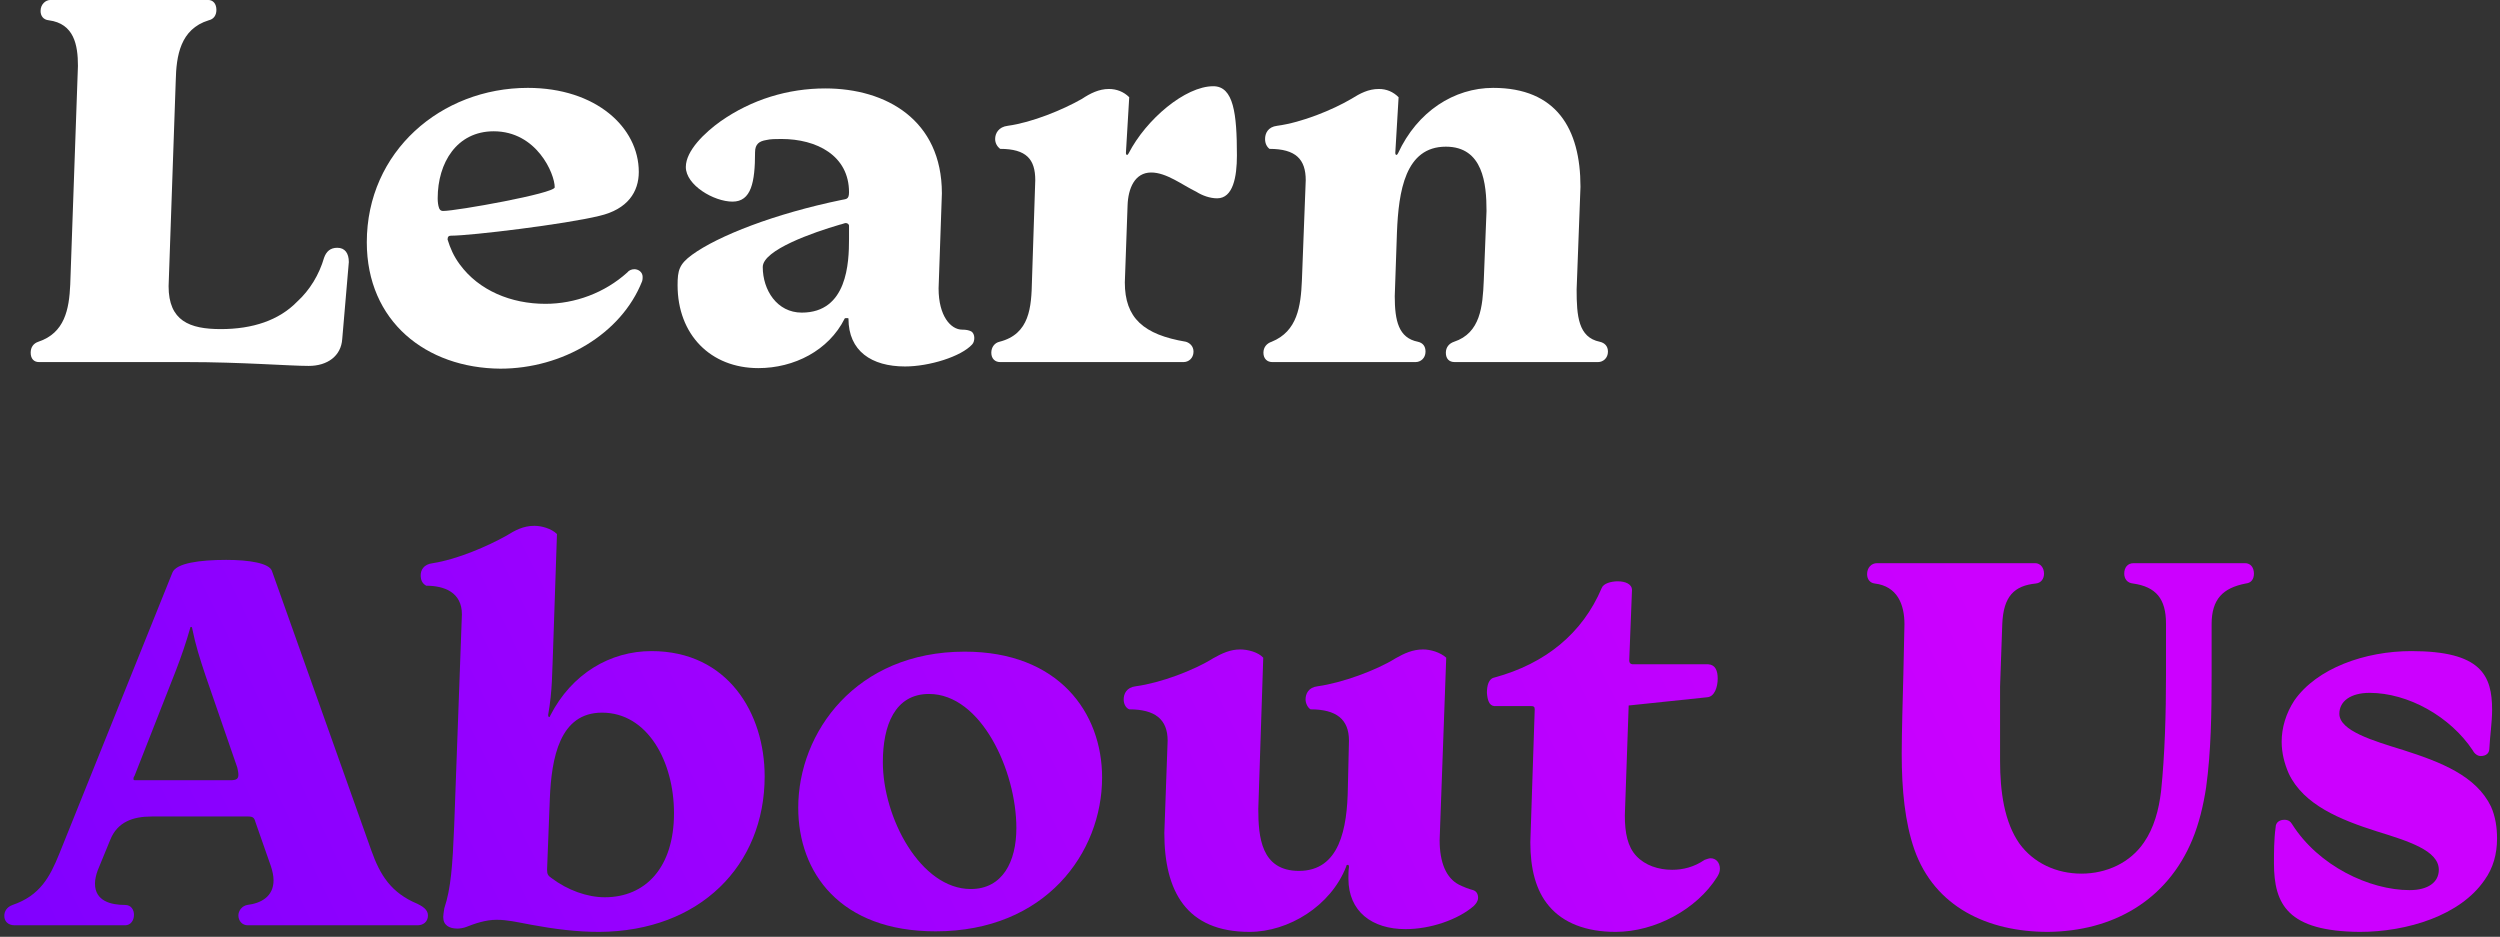 <svg width="435" height="163" viewBox="0 0 435 163" fill="none" xmlns="http://www.w3.org/2000/svg">
<rect x="0" y="0" width="435" height="163" fill="#333333" stroke="none"/>
<path d="M419.572 113.291C431.715 113.291 433.627 117.498 433.627 123.521C433.627 125.625 433.245 128.206 433.149 130.214C433.149 131.074 432.575 131.552 431.619 131.552C431.141 131.552 430.567 131.17 430.281 130.596C426.361 124.669 418.999 120.557 412.306 120.557C409.055 120.557 407.047 121.992 407.047 124.191C407.047 127.154 412.88 128.875 418.138 130.501C424.735 132.604 430.854 134.994 433.436 140.349C434.201 142.07 434.487 143.982 434.487 145.894C434.487 148.571 433.818 151.057 432.288 153.16C428.082 159.279 418.903 162.148 410.585 162.148C398.06 162.052 395.67 157.367 395.67 150.196C395.67 148.475 395.67 145.99 395.957 143.982C395.957 143.026 396.722 142.643 397.487 142.643C398.156 142.643 398.538 142.93 398.825 143.408C403.414 150.674 412.306 154.881 419.286 154.881C422.441 154.881 424.353 153.543 424.353 151.344C424.353 147.997 419.094 146.372 413.549 144.651C407.239 142.643 400.833 140.062 398.251 134.612C397.486 132.891 397.008 130.979 397.008 129.067C397.008 126.581 397.773 124.095 399.207 121.896C403.127 116.255 411.541 113.291 419.572 113.291Z" fill="url(#paint0_linear_693_1066)"/>
<path d="M331.184 117.402L331.375 108.606C331.375 105.164 330.132 102.009 326.212 101.531C325.352 101.435 324.874 100.766 324.874 99.905C324.874 98.758 325.639 97.993 326.595 97.993H354.13C354.991 97.993 355.66 98.758 355.66 99.81C355.66 100.67 355.182 101.435 354.226 101.531C350.497 101.913 348.585 103.73 348.394 108.606L348.011 119.505V132.317C348.011 137.862 348.776 143.025 351.358 146.754C353.844 150.196 357.859 152.013 362.162 152.013C366.56 152.013 370.671 150.1 373.061 146.563C374.782 144.077 375.643 140.922 376.025 137.671C376.694 131.265 376.885 123.903 376.885 117.498V108.51C376.885 104.208 375.165 102.104 371.149 101.531C370.097 101.435 369.619 100.67 369.619 99.81C369.619 98.758 370.193 97.993 371.245 97.993H390.653C391.609 97.993 392.183 98.758 392.183 99.81C392.183 100.67 391.801 101.435 390.749 101.531C386.829 102.296 384.821 104.208 384.821 108.606V117.593C384.821 123.999 384.726 130.787 383.865 137.002C383.387 140.157 382.622 143.312 381.475 146.085C377.077 156.698 367.611 162.052 356.329 162.147C345.908 162.147 336.634 157.845 333.096 147.806C331.471 143.121 330.897 137.48 330.897 131.17C330.897 127.919 331.088 120.94 331.184 117.402Z" fill="url(#paint1_linear_693_1066)"/>
<path d="M266.277 146.563L267.042 123.426C267.042 122.947 266.85 122.852 266.277 122.852H259.967C259.106 122.756 258.819 121.8 258.724 120.557C258.724 119.314 259.01 118.071 260.062 117.88C268.858 115.49 275.36 110.231 278.706 102.296C278.993 101.531 280.331 101.148 281.479 101.148C282.817 101.148 283.965 101.626 283.965 102.678L283.487 114.916C283.487 115.299 283.678 115.586 284.156 115.586H297.254C298.497 115.681 298.88 116.733 298.88 118.071C298.88 119.601 298.306 121.226 297.063 121.322L283.391 122.756L282.722 141.878C282.722 144.938 283.2 147.328 284.73 148.953C286.259 150.579 288.554 151.344 290.944 151.344C292.856 151.344 294.769 150.866 296.585 149.623C296.872 149.527 297.35 149.336 297.637 149.336C298.593 149.336 299.262 150.101 299.262 151.152C299.262 151.726 299.071 152.108 298.784 152.586C295.247 158.227 287.98 162.147 281.096 162.147C276.029 162.147 272.013 160.618 269.528 157.654C267.233 154.977 266.277 151.152 266.277 146.563Z" fill="url(#paint2_linear_693_1066)"/>
<path d="M234.529 137.002L234.72 128.875C234.72 125.146 232.521 123.425 228.027 123.425C227.549 123.139 227.167 122.374 227.167 121.704C227.167 120.748 227.645 119.601 229.27 119.41C233.477 118.836 239.501 116.637 242.847 114.534C244.377 113.673 245.811 113.004 247.627 113.004C248.87 113.004 250.591 113.482 251.643 114.438L250.496 146.18C250.496 150.1 251.643 152.778 253.842 153.925C254.607 154.307 255.563 154.69 256.328 154.881C256.901 155.072 257.188 155.55 257.188 156.22C257.188 156.793 256.806 157.271 256.423 157.654C253.651 160.044 248.87 161.669 244.568 161.669C238.736 161.669 234.624 158.61 234.624 152.873C234.624 152.204 234.624 151.535 234.72 150.865C234.72 150.579 234.624 150.483 234.529 150.483C234.338 150.483 234.242 150.579 234.242 150.77C231.565 157.654 224.203 162.147 217.415 162.147C206.42 162.147 202.595 155.072 202.595 144.938L203.169 128.875C203.169 125.146 200.97 123.425 196.476 123.425C195.807 123.139 195.52 122.374 195.52 121.704C195.52 120.748 195.998 119.601 197.623 119.41C201.926 118.836 207.758 116.637 211.104 114.534C212.634 113.673 214.068 113.004 215.789 113.004C217.128 113.004 218.944 113.482 219.805 114.438L218.944 140.731C218.944 145.607 219.422 151.535 226.02 151.535C233.095 151.535 234.433 144.173 234.529 137.002Z" fill="url(#paint3_linear_693_1066)"/>
<path d="M167.862 113.387C184.211 113.387 191.764 123.999 191.764 135.281C191.764 148.38 181.916 162.052 162.795 162.052C146.158 162.052 138.892 151.822 138.892 140.54C138.892 127.441 148.931 113.387 167.862 113.387ZM161.647 120.749C155.719 120.749 153.616 126.198 153.616 132.604C153.616 142.356 160.213 154.69 168.914 154.69C174.459 154.69 176.849 149.91 176.849 144.077C176.849 134.134 170.73 120.749 161.647 120.749Z" fill="url(#paint4_linear_693_1066)"/>
<path d="M113.356 113.291C126.646 113.291 133.051 124.095 133.051 135.09C133.051 150.579 121.769 162.052 104.273 162.148C100.353 162.148 96.528 161.67 92.417 160.905C89.836 160.427 88.306 160.044 86.394 160.044C84.482 160.044 82.57 160.714 81.135 161.287C80.657 161.479 79.988 161.574 79.606 161.574C78.171 161.574 77.12 161 77.12 159.566C77.12 159.184 77.215 158.706 77.311 158.037C78.458 154.595 78.745 150.675 79.032 143.6L80.37 106.885C80.37 103.061 77.311 101.914 74.156 101.914C73.487 101.531 73.2 100.958 73.2 100.097C73.2 99.237 73.678 98.185 75.303 97.994C79.606 97.324 84.864 95.03 88.115 93.213C89.645 92.257 91.079 91.492 92.991 91.492C94.234 91.492 95.955 91.97 96.911 92.926L96.242 112.813C96.05 117.211 96.146 119.984 95.381 124.382C95.381 124.669 95.477 124.764 95.572 124.764C95.668 124.764 95.668 124.669 95.764 124.478C99.492 117.211 106.185 113.291 113.356 113.291ZM104.751 124C97.389 124 95.955 131.84 95.668 139.01L95.19 151.344C95.19 152.109 95.381 152.396 95.955 152.778C98.728 154.881 102.169 156.124 105.229 156.124C112.304 156.124 117.276 150.961 117.276 141.496C117.276 132.509 112.687 124 104.751 124Z" fill="url(#paint5_linear_693_1066)"/>
<path d="M39.376 97.42C43.392 97.42 46.833 97.994 47.312 99.332L64.617 147.997C66.147 152.3 68.059 155.359 72.648 157.272C73.413 157.654 74.465 158.228 74.465 159.279C74.465 160.427 73.604 161 72.648 161H43.105C42.148 161 41.479 160.236 41.479 159.279C41.479 158.515 42.053 157.654 43.009 157.463C45.399 157.176 47.598 156.029 47.598 153.16C47.598 152.396 47.407 151.535 47.12 150.675L44.443 143.026C44.252 142.261 43.965 142.07 43.2 142.07H26.373C23.122 142.07 20.445 143.026 19.202 146.085L17.003 151.439C16.716 152.204 16.525 153.065 16.525 153.734C16.525 156.794 19.298 157.463 21.784 157.463C22.835 157.463 23.313 158.323 23.313 159.184C23.313 160.14 22.74 161 21.784 161H2.566C1.323 161 0.75 160.236 0.75 159.375C0.75 158.61 1.132 157.845 2.184 157.463C6.964 155.837 8.685 152.587 10.31 148.571L30.006 99.619C30.675 97.994 34.691 97.42 39.376 97.42ZM30.58 116.733L23.409 134.995C23.218 135.281 23.218 135.377 23.218 135.568C23.218 135.759 23.409 135.759 23.6 135.759H40.141C41.192 135.759 41.479 135.473 41.479 134.803C41.479 134.421 41.384 134.038 41.288 133.56L35.743 117.498C34.787 114.63 34.022 112.239 33.448 109.371C33.448 109.18 33.352 109.084 33.257 109.084C33.161 109.084 33.066 109.18 33.066 109.371C32.396 111.761 31.536 114.247 30.58 116.733Z" fill="url(#paint6_linear_693_1066)"/>
<path d="M243.26 26.669C246.607 19.402 253.013 15.291 259.801 15.291C270.796 15.291 275.003 22.366 275.003 32.501L274.333 50.38C274.333 54.969 274.62 58.698 278.349 59.463C279.21 59.654 279.783 60.228 279.783 61.184C279.783 62.331 278.923 63 278.062 63H253.108C252.152 63 251.578 62.427 251.578 61.375C251.578 60.419 252.152 59.75 253.013 59.463C257.602 57.933 257.984 53.344 258.175 48.85L258.654 36.708C258.654 32.023 258.08 25.521 251.578 25.521C244.503 25.521 243.356 33.266 243.069 40.436L242.687 51.527C242.687 55.83 243.356 58.794 246.702 59.463C247.563 59.654 248.041 60.228 248.041 61.184C248.041 62.331 247.18 63 246.32 63H221.366C220.505 63 219.836 62.427 219.836 61.375C219.836 60.419 220.41 59.75 221.27 59.463C225.764 57.646 226.337 53.248 226.529 48.85L227.198 31.354C227.198 27.72 225.477 25.904 220.888 25.904C220.41 25.521 220.123 24.948 220.123 24.183C220.123 23.227 220.601 22.079 222.226 21.888C226.529 21.314 231.883 19.115 235.133 17.203C236.663 16.247 238.097 15.482 239.914 15.482C241.253 15.482 242.4 15.96 243.356 16.916L242.782 26.573C242.782 26.86 242.878 26.955 242.973 26.955C243.069 26.955 243.165 26.86 243.26 26.669Z" fill="white"/>
<path d="M192.947 15.482C194.286 15.482 195.529 15.96 196.485 16.916L195.911 26.573C195.911 26.86 196.007 26.955 196.102 26.955C196.198 26.955 196.294 26.86 196.389 26.668C199.449 20.741 206.237 15.004 211.113 15.004C214.651 15.004 215.224 19.784 215.224 27.051C215.224 30.779 214.555 34.508 211.782 34.508C210.54 34.508 209.201 34.03 208.149 33.361C205.759 32.214 202.986 30.015 200.309 30.015C197.441 30.015 196.294 32.787 196.198 35.751L195.72 49.137C195.72 55.351 198.971 58.219 206.333 59.462C207.002 59.654 207.671 60.227 207.671 61.183C207.671 62.331 206.811 63 205.95 63H174.017C173.156 63 172.487 62.426 172.487 61.375C172.487 60.419 173.06 59.654 173.921 59.462C179.18 58.124 179.466 53.439 179.562 48.85L180.136 31.353C180.136 27.72 178.606 25.903 174.017 25.903C173.539 25.521 173.156 24.947 173.156 24.182C173.156 23.226 173.73 22.079 175.355 21.888C179.562 21.314 184.916 19.115 188.262 17.203C189.697 16.247 191.226 15.482 192.947 15.482Z" fill="white"/>
<path d="M132.719 46.46C132.719 50.475 135.205 54.395 139.507 54.395C147.443 54.395 147.73 45.695 147.73 41.584V39.289C147.73 39.002 147.443 38.811 147.156 38.811C146.965 38.811 146.582 39.002 146.104 39.098C141.515 40.437 132.719 43.496 132.719 46.46ZM131.38 26.477C131.38 31.736 130.711 35.082 127.46 35.082C124.21 35.082 119.334 32.214 119.334 29.059C119.334 26.191 122.68 23.035 125.357 21.123C130.807 17.299 137.117 15.387 143.618 15.387C154.136 15.387 163.888 20.837 163.888 33.648L163.314 50.189C163.314 54.969 165.417 57.359 167.425 57.359C168.095 57.359 168.573 57.455 168.955 57.646C169.337 57.837 169.529 58.316 169.529 58.794C169.529 59.176 169.433 59.654 169.146 59.941C167.234 62.044 161.689 63.765 157.482 63.765C151.65 63.765 147.634 61.088 147.634 55.447C147.634 55.352 147.538 55.352 147.347 55.352C147.156 55.352 146.965 55.352 146.965 55.447C144.192 60.993 138.169 64.052 131.954 64.052C123.636 64.052 117.899 58.22 117.899 49.615C117.899 47.033 118.186 45.982 120.385 44.356C124.975 41.01 134.822 37.186 146.391 34.795C147.156 34.604 147.73 34.795 147.73 33.457C147.73 27.051 142.089 24.183 135.97 24.183C135.014 24.183 134.057 24.183 133.293 24.374C132.145 24.565 131.38 25.043 131.38 26.477Z" fill="white"/>
<path d="M91.837 15.291C103.693 15.291 111.15 22.175 111.15 29.919C111.15 33.361 109.238 36.421 104.266 37.568C98.434 39.002 81.989 41.01 78.451 41.01C78.069 41.01 77.878 41.201 77.878 41.679C78.356 43.209 78.93 44.548 79.981 45.982C83.328 50.571 88.969 52.866 94.896 52.866C100.059 52.866 105.222 50.953 109.142 47.416C109.429 47.033 109.907 46.842 110.385 46.842C111.054 46.842 111.819 47.32 111.819 48.181C111.819 48.372 111.819 48.659 111.724 48.946C108.091 58.124 97.86 64.148 87.056 64.148C74.149 64.052 63.823 55.925 63.823 42.157C63.823 26.382 76.731 15.291 91.837 15.291ZM85.909 22.844C79.503 22.844 76.157 28.294 76.157 34.509C76.157 35.178 76.252 35.752 76.348 36.038C76.444 36.421 76.635 36.708 77.113 36.708C79.408 36.708 96.522 33.648 96.522 32.596C96.522 30.206 93.367 22.844 85.909 22.844Z" fill="white"/>
<path d="M30.579 14.048L29.336 49.806C29.336 55.829 32.97 57.263 38.419 57.263C43.965 57.263 48.554 55.734 51.709 52.483C53.908 50.475 55.533 47.798 56.394 44.834C56.776 43.782 57.446 43.113 58.689 43.113C60.027 43.113 60.696 44.069 60.696 45.599L59.549 58.984C59.358 61.948 56.968 63.669 53.717 63.669C50.371 63.669 42.053 63 32.396 63H6.773C5.912 63 5.338 62.426 5.338 61.375C5.338 60.419 5.816 59.749 6.677 59.462C11.266 57.933 12.031 53.822 12.222 49.519L13.561 11.466C13.561 7.833 12.892 4.104 8.493 3.531C7.537 3.435 7.059 2.766 7.059 1.905C7.059 0.758 7.92 -0.007 8.78 -0.007H36.22C37.081 -0.007 37.654 0.662 37.654 1.714C37.654 2.67 37.176 3.34 36.316 3.531C31.344 5.06 30.675 9.745 30.579 14.048Z" fill="white"/>
<defs>
<linearGradient id="paint0_linear_693_1066" x1="346.315" y1="109.297" x2="45.136" y2="257.03" gradientUnits="userSpaceOnUse">
<stop stop-color="#CC00FF"/>
<stop offset="1" stop-color="#8000FF"/>
</linearGradient>
<linearGradient id="paint1_linear_693_1066" x1="346.315" y1="109.297" x2="45.136" y2="257.03" gradientUnits="userSpaceOnUse">
<stop stop-color="#CC00FF"/>
<stop offset="1" stop-color="#8000FF"/>
</linearGradient>
<linearGradient id="paint2_linear_693_1066" x1="346.315" y1="109.297" x2="45.136" y2="257.03" gradientUnits="userSpaceOnUse">
<stop stop-color="#CC00FF"/>
<stop offset="1" stop-color="#8000FF"/>
</linearGradient>
<linearGradient id="paint3_linear_693_1066" x1="346.315" y1="109.297" x2="45.136" y2="257.03" gradientUnits="userSpaceOnUse">
<stop stop-color="#CC00FF"/>
<stop offset="1" stop-color="#8000FF"/>
</linearGradient>
<linearGradient id="paint4_linear_693_1066" x1="346.315" y1="109.297" x2="45.136" y2="257.03" gradientUnits="userSpaceOnUse">
<stop stop-color="#CC00FF"/>
<stop offset="1" stop-color="#8000FF"/>
</linearGradient>
<linearGradient id="paint5_linear_693_1066" x1="346.315" y1="109.297" x2="45.136" y2="257.03" gradientUnits="userSpaceOnUse">
<stop stop-color="#CC00FF"/>
<stop offset="1" stop-color="#8000FF"/>
</linearGradient>
<linearGradient id="paint6_linear_693_1066" x1="346.315" y1="109.297" x2="45.136" y2="257.03" gradientUnits="userSpaceOnUse">
<stop stop-color="#CC00FF"/>
<stop offset="1" stop-color="#8000FF"/>
</linearGradient>
</defs>
</svg>
